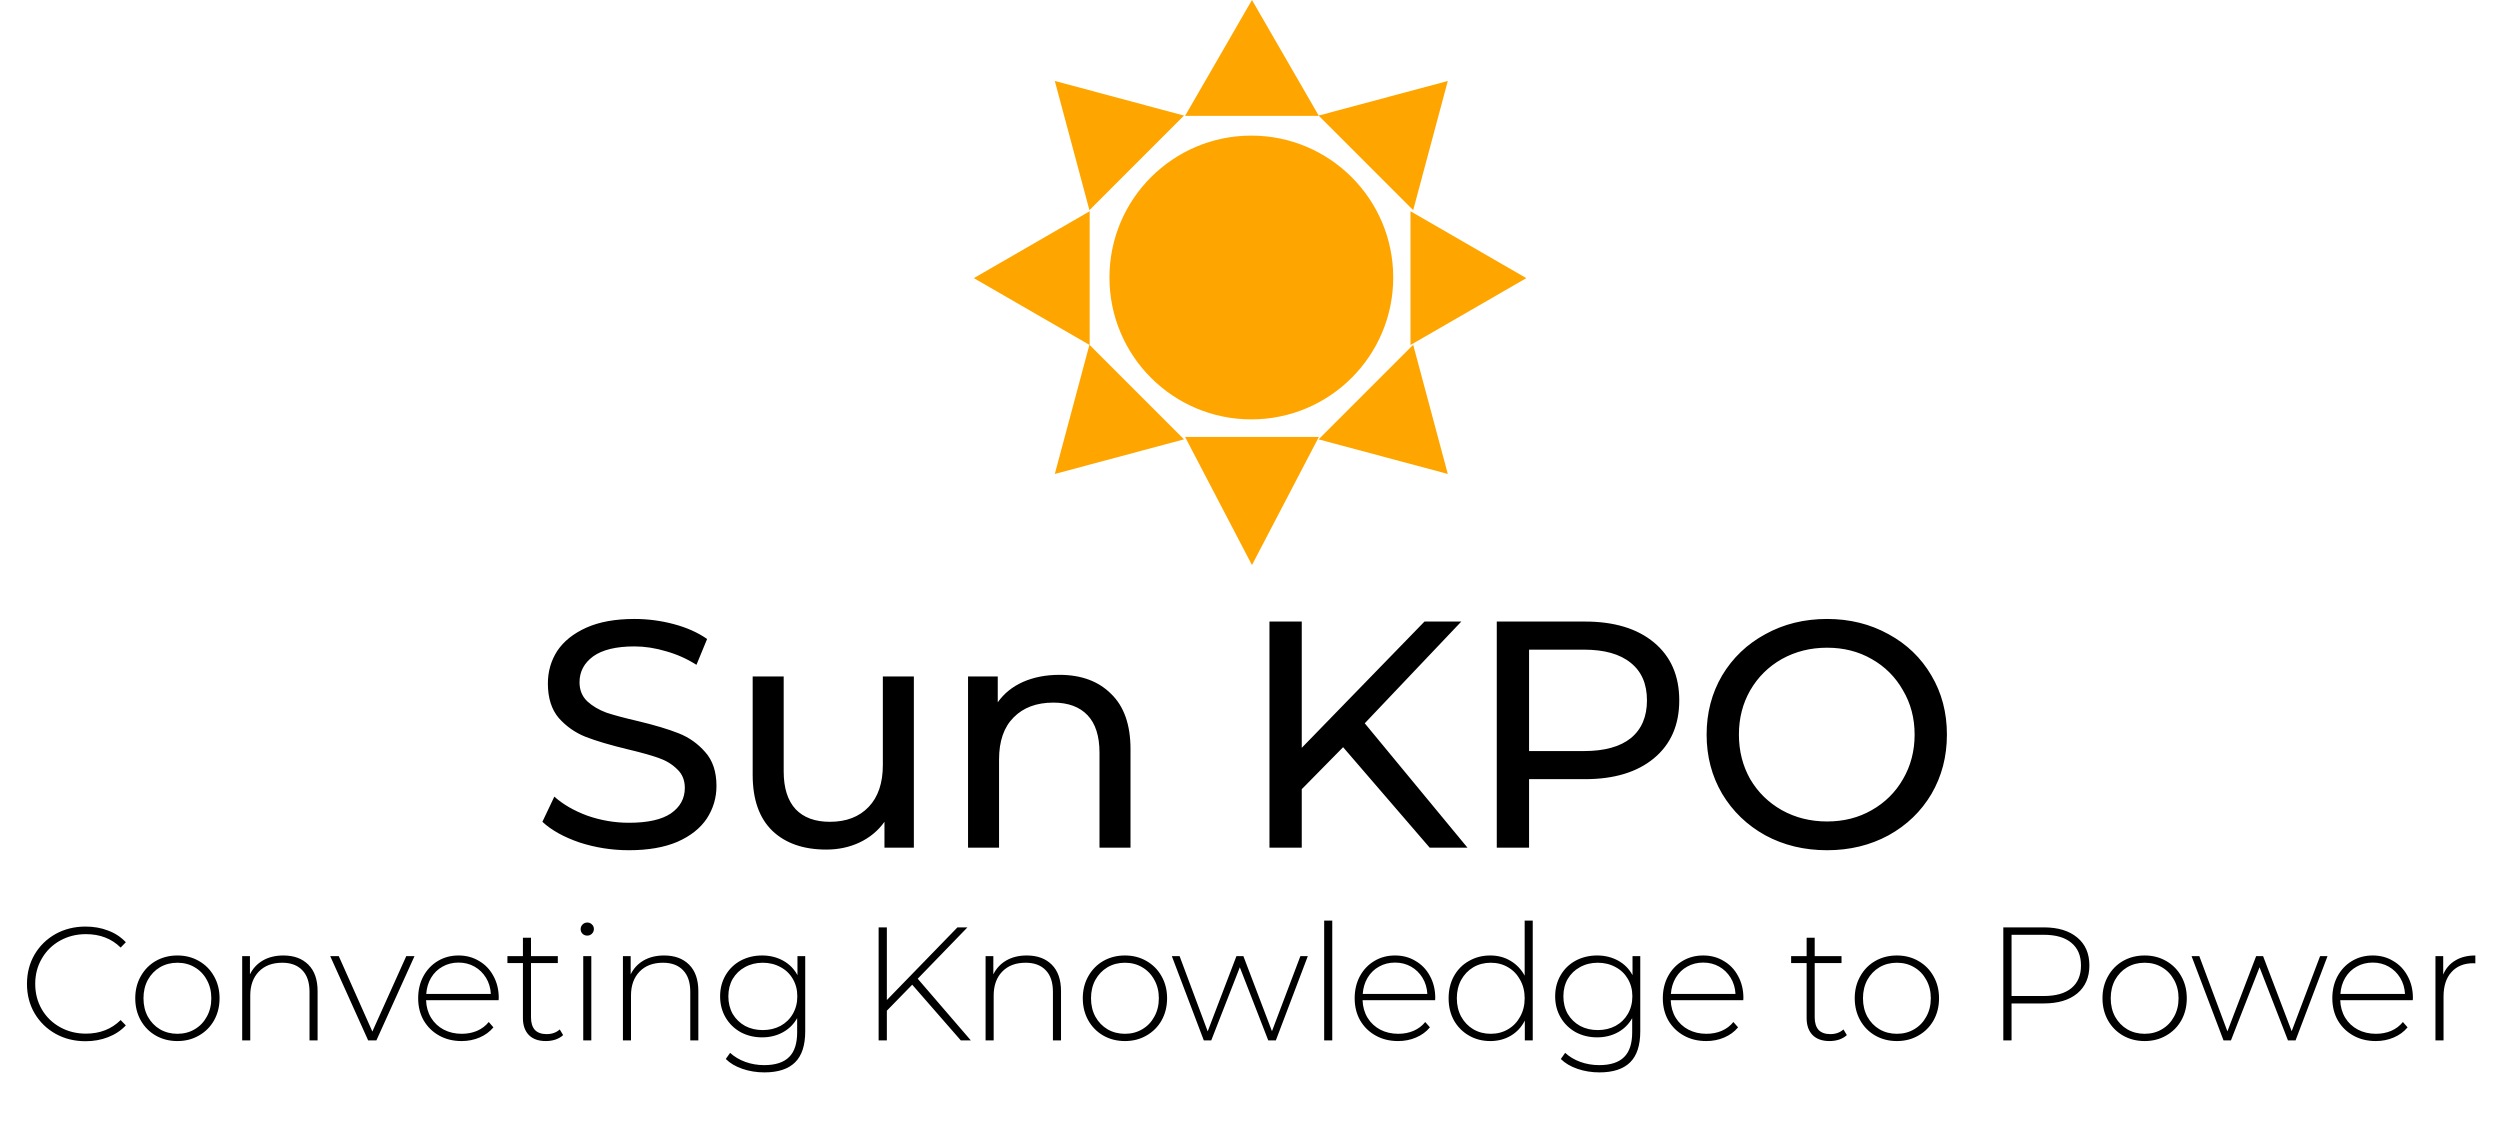 <svg width="158" height="72" viewBox="0 0 158 72" fill="none" xmlns="http://www.w3.org/2000/svg">
<circle cx="79.085" cy="17.538" r="8.967" fill="#FFA500"/>
<path d="M66.664 29.954L68.852 21.789L74.829 27.766L66.664 29.954Z" fill="#FFA500"/>
<path d="M91.501 29.954L83.335 27.767L89.313 21.789L91.501 29.954Z" fill="#FFA500"/>
<path d="M96.463 17.578L89.143 21.804V13.351L96.463 17.578Z" fill="#FFA500"/>
<path d="M91.501 5.118L89.313 13.283L83.336 7.305L91.501 5.118Z" fill="#FFA500"/>
<path d="M61.546 17.578L68.867 13.351V21.805L61.546 17.578Z" fill="#FFA500"/>
<path d="M79.124 35.711L74.898 27.616H83.351L79.124 35.711Z" fill="#FFA500"/>
<path d="M79.124 0L83.351 7.321H74.897L79.124 0Z" fill="#FFA500"/>
<path d="M66.664 5.117L74.829 7.305L68.852 13.283L66.664 5.117Z" fill="#FFA500"/>
<path d="M39.749 53.734C38.674 53.734 37.633 53.571 36.626 53.244C35.633 52.904 34.85 52.468 34.279 51.938L35.034 50.346C35.578 50.835 36.272 51.237 37.116 51.55C37.973 51.849 38.851 51.999 39.749 51.999C40.933 51.999 41.818 51.802 42.403 51.407C42.988 50.999 43.281 50.461 43.281 49.794C43.281 49.304 43.117 48.91 42.791 48.61C42.478 48.297 42.083 48.059 41.607 47.896C41.144 47.733 40.484 47.549 39.627 47.345C38.552 47.086 37.681 46.828 37.014 46.569C36.361 46.31 35.796 45.916 35.32 45.385C34.857 44.841 34.626 44.113 34.626 43.201C34.626 42.439 34.823 41.752 35.218 41.139C35.626 40.527 36.238 40.037 37.055 39.669C37.871 39.302 38.885 39.118 40.096 39.118C40.94 39.118 41.77 39.227 42.587 39.445C43.403 39.663 44.104 39.976 44.689 40.384L44.016 42.017C43.417 41.636 42.777 41.35 42.097 41.16C41.416 40.956 40.75 40.853 40.096 40.853C38.94 40.853 38.069 41.064 37.483 41.486C36.912 41.908 36.626 42.453 36.626 43.119C36.626 43.609 36.789 44.011 37.116 44.324C37.443 44.623 37.844 44.861 38.321 45.038C38.81 45.201 39.47 45.378 40.3 45.569C41.376 45.827 42.24 46.086 42.893 46.345C43.546 46.603 44.104 46.998 44.567 47.529C45.043 48.059 45.281 48.774 45.281 49.672C45.281 50.42 45.077 51.108 44.669 51.734C44.261 52.346 43.642 52.836 42.811 53.203C41.981 53.557 40.961 53.734 39.749 53.734ZM57.756 42.752V53.571H55.898V51.938C55.503 52.496 54.98 52.931 54.326 53.244C53.687 53.544 52.986 53.693 52.224 53.693C50.781 53.693 49.645 53.299 48.815 52.509C47.985 51.706 47.569 50.529 47.569 48.978V42.752H49.529V48.753C49.529 49.801 49.781 50.597 50.284 51.142C50.788 51.672 51.509 51.938 52.448 51.938C53.483 51.938 54.299 51.625 54.898 50.999C55.497 50.373 55.796 49.488 55.796 48.345V42.752H57.756ZM66.957 42.65C68.332 42.65 69.42 43.051 70.223 43.854C71.04 44.644 71.448 45.807 71.448 47.345V53.571H69.488V47.569C69.488 46.522 69.237 45.732 68.733 45.201C68.229 44.671 67.508 44.405 66.569 44.405C65.508 44.405 64.671 44.718 64.058 45.344C63.446 45.957 63.14 46.841 63.14 47.998V53.571H61.18V42.752H63.058V44.385C63.453 43.827 63.983 43.398 64.65 43.099C65.331 42.8 66.1 42.65 66.957 42.65ZM84.884 47.222L82.271 49.876V53.571H80.23V39.282H82.271V47.263L90.028 39.282H92.355L86.252 45.712L92.743 53.571H90.355L84.884 47.222ZM100.168 39.282C102.019 39.282 103.475 39.724 104.537 40.608C105.598 41.493 106.129 42.711 106.129 44.262C106.129 45.814 105.598 47.032 104.537 47.916C103.475 48.801 102.019 49.243 100.168 49.243H96.637V53.571H94.596V39.282H100.168ZM100.107 47.467C101.4 47.467 102.387 47.195 103.067 46.651C103.748 46.093 104.088 45.297 104.088 44.262C104.088 43.228 103.748 42.439 103.067 41.895C102.387 41.337 101.4 41.058 100.107 41.058H96.637V47.467H100.107ZM115.472 53.734C114.029 53.734 112.73 53.421 111.573 52.795C110.416 52.156 109.504 51.278 108.837 50.162C108.184 49.046 107.858 47.801 107.858 46.426C107.858 45.052 108.184 43.806 108.837 42.691C109.504 41.575 110.416 40.704 111.573 40.078C112.73 39.438 114.029 39.118 115.472 39.118C116.901 39.118 118.193 39.438 119.35 40.078C120.507 40.704 121.412 41.575 122.065 42.691C122.718 43.793 123.045 45.038 123.045 46.426C123.045 47.814 122.718 49.066 122.065 50.182C121.412 51.285 120.507 52.156 119.35 52.795C118.193 53.421 116.901 53.734 115.472 53.734ZM115.472 51.917C116.52 51.917 117.459 51.679 118.289 51.203C119.132 50.727 119.792 50.073 120.269 49.243C120.759 48.4 121.004 47.461 121.004 46.426C121.004 45.392 120.759 44.46 120.269 43.63C119.792 42.786 119.132 42.126 118.289 41.65C117.459 41.173 116.52 40.935 115.472 40.935C114.424 40.935 113.471 41.173 112.614 41.65C111.77 42.126 111.103 42.786 110.613 43.63C110.137 44.46 109.899 45.392 109.899 46.426C109.899 47.461 110.137 48.4 110.613 49.243C111.103 50.073 111.77 50.727 112.614 51.203C113.471 51.679 114.424 51.917 115.472 51.917Z" fill="black"/>
<path d="M5.41 65.805C4.709 65.805 4.076 65.649 3.512 65.336C2.954 65.023 2.511 64.591 2.185 64.04C1.865 63.489 1.705 62.869 1.705 62.182C1.705 61.495 1.865 60.876 2.185 60.325C2.511 59.773 2.954 59.341 3.512 59.028C4.076 58.715 4.709 58.559 5.41 58.559C5.927 58.559 6.404 58.644 6.839 58.814C7.275 58.977 7.645 59.222 7.952 59.549L7.625 59.886C7.053 59.321 6.322 59.038 5.431 59.038C4.832 59.038 4.287 59.175 3.797 59.447C3.308 59.719 2.923 60.097 2.644 60.58C2.365 61.056 2.226 61.59 2.226 62.182C2.226 62.774 2.365 63.312 2.644 63.795C2.923 64.271 3.308 64.645 3.797 64.918C4.287 65.19 4.832 65.326 5.431 65.326C6.315 65.326 7.047 65.04 7.625 64.468L7.952 64.805C7.645 65.132 7.271 65.38 6.829 65.55C6.393 65.72 5.92 65.805 5.41 65.805ZM11.212 65.795C10.708 65.795 10.252 65.68 9.844 65.448C9.442 65.217 9.126 64.897 8.895 64.489C8.663 64.074 8.548 63.608 8.548 63.09C8.548 62.573 8.663 62.111 8.895 61.702C9.126 61.287 9.442 60.964 9.844 60.733C10.252 60.501 10.708 60.386 11.212 60.386C11.715 60.386 12.168 60.501 12.569 60.733C12.977 60.964 13.297 61.287 13.528 61.702C13.76 62.111 13.876 62.573 13.876 63.09C13.876 63.608 13.76 64.074 13.528 64.489C13.297 64.897 12.977 65.217 12.569 65.448C12.168 65.68 11.715 65.795 11.212 65.795ZM11.212 65.336C11.62 65.336 11.984 65.241 12.304 65.05C12.63 64.86 12.886 64.594 13.069 64.254C13.26 63.914 13.355 63.526 13.355 63.09C13.355 62.655 13.26 62.267 13.069 61.927C12.886 61.587 12.63 61.321 12.304 61.131C11.984 60.94 11.62 60.845 11.212 60.845C10.803 60.845 10.436 60.94 10.109 61.131C9.789 61.321 9.534 61.587 9.344 61.927C9.16 62.267 9.068 62.655 9.068 63.09C9.068 63.526 9.16 63.914 9.344 64.254C9.534 64.594 9.789 64.86 10.109 65.05C10.436 65.241 10.803 65.336 11.212 65.336ZM17.908 60.386C18.575 60.386 19.102 60.58 19.49 60.968C19.878 61.355 20.072 61.913 20.072 62.641V65.754H19.562V62.682C19.562 62.083 19.409 61.627 19.102 61.315C18.803 61.002 18.381 60.845 17.837 60.845C17.211 60.845 16.718 61.032 16.357 61.406C15.996 61.781 15.816 62.284 15.816 62.917V65.754H15.306V60.427H15.796V61.58C15.979 61.206 16.251 60.913 16.612 60.702C16.98 60.491 17.412 60.386 17.908 60.386ZM26.197 60.427L23.788 65.754H23.268L20.869 60.427H21.41L23.533 65.193L25.676 60.427H26.197ZM31.511 63.213H26.928C26.942 63.628 27.047 63.999 27.245 64.326C27.442 64.645 27.707 64.894 28.041 65.071C28.381 65.248 28.762 65.336 29.184 65.336C29.531 65.336 29.851 65.275 30.143 65.152C30.443 65.023 30.691 64.836 30.889 64.591L31.184 64.928C30.953 65.207 30.661 65.421 30.307 65.571C29.96 65.72 29.582 65.795 29.174 65.795C28.643 65.795 28.17 65.68 27.755 65.448C27.34 65.217 27.014 64.897 26.775 64.489C26.544 64.081 26.428 63.614 26.428 63.09C26.428 62.573 26.537 62.111 26.755 61.702C26.979 61.287 27.286 60.964 27.674 60.733C28.061 60.501 28.497 60.386 28.98 60.386C29.463 60.386 29.895 60.501 30.276 60.733C30.664 60.957 30.967 61.274 31.184 61.682C31.409 62.09 31.521 62.553 31.521 63.07L31.511 63.213ZM28.98 60.835C28.606 60.835 28.269 60.92 27.97 61.09C27.67 61.253 27.428 61.488 27.245 61.794C27.068 62.094 26.966 62.434 26.939 62.815H31.021C31.001 62.434 30.899 62.094 30.715 61.794C30.531 61.495 30.29 61.26 29.99 61.09C29.691 60.92 29.354 60.835 28.98 60.835ZM35.59 65.418C35.461 65.54 35.298 65.635 35.101 65.703C34.91 65.765 34.709 65.795 34.498 65.795C34.036 65.795 33.678 65.669 33.427 65.418C33.175 65.159 33.049 64.802 33.049 64.346V60.865H32.069V60.427H33.049V59.263H33.559V60.427H35.254V60.865H33.559V64.295C33.559 64.642 33.641 64.907 33.804 65.091C33.974 65.268 34.223 65.356 34.549 65.356C34.883 65.356 35.158 65.258 35.376 65.06L35.59 65.418ZM36.861 60.427H37.371V65.754H36.861V60.427ZM37.116 59.13C37 59.13 36.901 59.093 36.82 59.018C36.738 58.936 36.697 58.838 36.697 58.722C36.697 58.606 36.738 58.508 36.82 58.426C36.901 58.344 37 58.304 37.116 58.304C37.231 58.304 37.33 58.344 37.412 58.426C37.493 58.501 37.534 58.596 37.534 58.712C37.534 58.828 37.493 58.926 37.412 59.008C37.33 59.09 37.231 59.13 37.116 59.13ZM41.971 60.386C42.638 60.386 43.166 60.58 43.553 60.968C43.941 61.355 44.135 61.913 44.135 62.641V65.754H43.625V62.682C43.625 62.083 43.472 61.627 43.166 61.315C42.866 61.002 42.444 60.845 41.9 60.845C41.274 60.845 40.781 61.032 40.42 61.406C40.059 61.781 39.879 62.284 39.879 62.917V65.754H39.369V60.427H39.859V61.58C40.042 61.206 40.315 60.913 40.675 60.702C41.043 60.491 41.475 60.386 41.971 60.386ZM50.89 60.427V65.183C50.89 66.067 50.676 66.721 50.247 67.142C49.819 67.564 49.172 67.775 48.308 67.775C47.818 67.775 47.355 67.7 46.92 67.551C46.484 67.401 46.134 67.194 45.869 66.928L46.144 66.54C46.41 66.785 46.729 66.976 47.104 67.112C47.478 67.248 47.876 67.316 48.298 67.316C49.005 67.316 49.529 67.146 49.87 66.806C50.21 66.472 50.38 65.952 50.38 65.244V64.346C50.162 64.734 49.859 65.033 49.471 65.244C49.084 65.455 48.648 65.561 48.165 65.561C47.668 65.561 47.216 65.452 46.808 65.234C46.406 65.009 46.09 64.7 45.858 64.305C45.627 63.91 45.511 63.465 45.511 62.968C45.511 62.471 45.627 62.026 45.858 61.631C46.09 61.236 46.406 60.93 46.808 60.712C47.216 60.495 47.668 60.386 48.165 60.386C48.655 60.386 49.097 60.495 49.492 60.712C49.886 60.93 50.189 61.236 50.4 61.631V60.427H50.89ZM48.206 65.101C48.621 65.101 48.995 65.013 49.329 64.836C49.662 64.652 49.921 64.4 50.104 64.081C50.295 63.754 50.39 63.383 50.39 62.968C50.39 62.553 50.295 62.185 50.104 61.866C49.921 61.546 49.662 61.297 49.329 61.121C48.995 60.937 48.621 60.845 48.206 60.845C47.791 60.845 47.417 60.937 47.083 61.121C46.757 61.297 46.498 61.546 46.307 61.866C46.124 62.185 46.032 62.553 46.032 62.968C46.032 63.383 46.124 63.754 46.307 64.081C46.498 64.4 46.757 64.652 47.083 64.836C47.417 65.013 47.791 65.101 48.206 65.101ZM57.652 62.233L56.049 63.876V65.754H55.529V58.61H56.049V63.203L60.51 58.61H61.142L57.999 61.855L61.357 65.754H60.724L57.652 62.233ZM64.892 60.386C65.559 60.386 66.086 60.58 66.474 60.968C66.862 61.355 67.056 61.913 67.056 62.641V65.754H66.545V62.682C66.545 62.083 66.392 61.627 66.086 61.315C65.787 61.002 65.365 60.845 64.82 60.845C64.194 60.845 63.701 61.032 63.34 61.406C62.98 61.781 62.8 62.284 62.8 62.917V65.754H62.289V60.427H62.779V61.58C62.963 61.206 63.235 60.913 63.596 60.702C63.963 60.491 64.395 60.386 64.892 60.386ZM71.096 65.795C70.592 65.795 70.136 65.68 69.728 65.448C69.327 65.217 69.01 64.897 68.779 64.489C68.547 64.074 68.432 63.608 68.432 63.09C68.432 62.573 68.547 62.111 68.779 61.702C69.01 61.287 69.327 60.964 69.728 60.733C70.136 60.501 70.592 60.386 71.096 60.386C71.599 60.386 72.052 60.501 72.453 60.733C72.861 60.964 73.181 61.287 73.413 61.702C73.644 62.111 73.76 62.573 73.76 63.09C73.76 63.608 73.644 64.074 73.413 64.489C73.181 64.897 72.861 65.217 72.453 65.448C72.052 65.68 71.599 65.795 71.096 65.795ZM71.096 65.336C71.504 65.336 71.868 65.241 72.188 65.05C72.514 64.86 72.77 64.594 72.953 64.254C73.144 63.914 73.239 63.526 73.239 63.09C73.239 62.655 73.144 62.267 72.953 61.927C72.77 61.587 72.514 61.321 72.188 61.131C71.868 60.94 71.504 60.845 71.096 60.845C70.687 60.845 70.32 60.94 69.993 61.131C69.674 61.321 69.418 61.587 69.228 61.927C69.044 62.267 68.952 62.655 68.952 63.09C68.952 63.526 69.044 63.914 69.228 64.254C69.418 64.594 69.674 64.86 69.993 65.05C70.32 65.241 70.687 65.336 71.096 65.336ZM82.654 60.427L80.633 65.754H80.154L78.357 61.131L76.551 65.754H76.081L74.06 60.427H74.55L76.326 65.183L78.143 60.427H78.582L80.388 65.173L82.185 60.427H82.654ZM83.688 58.181H84.199V65.754H83.688V58.181ZM90.698 63.213H86.115C86.128 63.628 86.234 63.999 86.431 64.326C86.629 64.645 86.894 64.894 87.227 65.071C87.567 65.248 87.949 65.336 88.37 65.336C88.718 65.336 89.037 65.275 89.33 65.152C89.629 65.023 89.878 64.836 90.075 64.591L90.371 64.928C90.14 65.207 89.847 65.421 89.493 65.571C89.146 65.72 88.769 65.795 88.36 65.795C87.829 65.795 87.357 65.68 86.942 65.448C86.526 65.217 86.2 64.897 85.962 64.489C85.73 64.081 85.615 63.614 85.615 63.09C85.615 62.573 85.724 62.111 85.941 61.702C86.166 61.287 86.472 60.964 86.86 60.733C87.248 60.501 87.683 60.386 88.166 60.386C88.649 60.386 89.082 60.501 89.463 60.733C89.85 60.957 90.153 61.274 90.371 61.682C90.596 62.09 90.708 62.553 90.708 63.07L90.698 63.213ZM88.166 60.835C87.792 60.835 87.455 60.92 87.156 61.09C86.856 61.253 86.615 61.488 86.431 61.794C86.254 62.094 86.152 62.434 86.125 62.815H90.208C90.187 62.434 90.085 62.094 89.901 61.794C89.718 61.495 89.476 61.26 89.177 61.09C88.877 60.92 88.541 60.835 88.166 60.835ZM96.869 58.181V65.754H96.369V64.499C96.158 64.914 95.862 65.234 95.481 65.458C95.1 65.683 94.668 65.795 94.185 65.795C93.688 65.795 93.239 65.68 92.838 65.448C92.436 65.217 92.12 64.897 91.888 64.489C91.664 64.081 91.552 63.614 91.552 63.09C91.552 62.567 91.664 62.1 91.888 61.692C92.12 61.277 92.436 60.957 92.838 60.733C93.239 60.501 93.688 60.386 94.185 60.386C94.661 60.386 95.087 60.498 95.461 60.723C95.842 60.947 96.141 61.26 96.359 61.662V58.181H96.869ZM94.216 65.336C94.624 65.336 94.988 65.241 95.308 65.05C95.634 64.86 95.889 64.594 96.073 64.254C96.264 63.914 96.359 63.526 96.359 63.09C96.359 62.655 96.264 62.267 96.073 61.927C95.889 61.587 95.634 61.321 95.308 61.131C94.988 60.94 94.624 60.845 94.216 60.845C93.807 60.845 93.44 60.94 93.113 61.131C92.793 61.321 92.538 61.587 92.348 61.927C92.164 62.267 92.072 62.655 92.072 63.09C92.072 63.526 92.164 63.914 92.348 64.254C92.538 64.594 92.793 64.86 93.113 65.05C93.44 65.241 93.807 65.336 94.216 65.336ZM103.665 60.427V65.183C103.665 66.067 103.45 66.721 103.022 67.142C102.593 67.564 101.947 67.775 101.083 67.775C100.593 67.775 100.13 67.7 99.695 67.551C99.259 67.401 98.909 67.194 98.643 66.928L98.919 66.54C99.184 66.785 99.504 66.976 99.878 67.112C100.252 67.248 100.65 67.316 101.072 67.316C101.78 67.316 102.304 67.146 102.644 66.806C102.984 66.472 103.154 65.952 103.154 65.244V64.346C102.937 64.734 102.634 65.033 102.246 65.244C101.858 65.455 101.423 65.561 100.94 65.561C100.443 65.561 99.99 65.452 99.582 65.234C99.181 65.009 98.864 64.7 98.633 64.305C98.402 63.91 98.286 63.465 98.286 62.968C98.286 62.471 98.402 62.026 98.633 61.631C98.864 61.236 99.181 60.93 99.582 60.712C99.99 60.495 100.443 60.386 100.94 60.386C101.43 60.386 101.872 60.495 102.267 60.712C102.661 60.93 102.964 61.236 103.175 61.631V60.427H103.665ZM100.98 65.101C101.396 65.101 101.77 65.013 102.103 64.836C102.437 64.652 102.695 64.4 102.879 64.081C103.069 63.754 103.165 63.383 103.165 62.968C103.165 62.553 103.069 62.185 102.879 61.866C102.695 61.546 102.437 61.297 102.103 61.121C101.77 60.937 101.396 60.845 100.98 60.845C100.565 60.845 100.191 60.937 99.858 61.121C99.531 61.297 99.273 61.546 99.082 61.866C98.898 62.185 98.806 62.553 98.806 62.968C98.806 63.383 98.898 63.754 99.082 64.081C99.273 64.4 99.531 64.652 99.858 64.836C100.191 65.013 100.565 65.101 100.98 65.101ZM110.173 63.213H105.59C105.604 63.628 105.709 63.999 105.907 64.326C106.104 64.645 106.369 64.894 106.703 65.071C107.043 65.248 107.424 65.336 107.846 65.336C108.193 65.336 108.513 65.275 108.805 65.152C109.105 65.023 109.353 64.836 109.55 64.591L109.846 64.928C109.615 65.207 109.322 65.421 108.969 65.571C108.622 65.72 108.244 65.795 107.836 65.795C107.305 65.795 106.832 65.68 106.417 65.448C106.002 65.217 105.675 64.897 105.437 64.489C105.206 64.081 105.09 63.614 105.09 63.09C105.09 62.573 105.199 62.111 105.417 61.702C105.641 61.287 105.947 60.964 106.335 60.733C106.723 60.501 107.159 60.386 107.642 60.386C108.125 60.386 108.557 60.501 108.938 60.733C109.326 60.957 109.629 61.274 109.846 61.682C110.071 62.09 110.183 62.553 110.183 63.07L110.173 63.213ZM107.642 60.835C107.267 60.835 106.931 60.92 106.631 61.09C106.332 61.253 106.09 61.488 105.907 61.794C105.73 62.094 105.628 62.434 105.6 62.815H109.683C109.663 62.434 109.561 62.094 109.377 61.794C109.193 61.495 108.952 61.26 108.652 61.09C108.353 60.92 108.016 60.835 107.642 60.835ZM116.721 65.418C116.591 65.54 116.428 65.635 116.231 65.703C116.04 65.765 115.839 65.795 115.628 65.795C115.166 65.795 114.809 65.669 114.557 65.418C114.305 65.159 114.179 64.802 114.179 64.346V60.865H113.199V60.427H114.179V59.263H114.689V60.427H116.384V60.865H114.689V64.295C114.689 64.642 114.771 64.907 114.934 65.091C115.105 65.268 115.353 65.356 115.679 65.356C116.013 65.356 116.288 65.258 116.506 65.06L116.721 65.418ZM119.883 65.795C119.38 65.795 118.924 65.68 118.516 65.448C118.114 65.217 117.798 64.897 117.567 64.489C117.335 64.074 117.219 63.608 117.219 63.09C117.219 62.573 117.335 62.111 117.567 61.702C117.798 61.287 118.114 60.964 118.516 60.733C118.924 60.501 119.38 60.386 119.883 60.386C120.387 60.386 120.839 60.501 121.241 60.733C121.649 60.964 121.969 61.287 122.2 61.702C122.432 62.111 122.547 62.573 122.547 63.09C122.547 63.608 122.432 64.074 122.2 64.489C121.969 64.897 121.649 65.217 121.241 65.448C120.839 65.68 120.387 65.795 119.883 65.795ZM119.883 65.336C120.292 65.336 120.656 65.241 120.975 65.05C121.302 64.86 121.557 64.594 121.741 64.254C121.932 63.914 122.027 63.526 122.027 63.09C122.027 62.655 121.932 62.267 121.741 61.927C121.557 61.587 121.302 61.321 120.975 61.131C120.656 60.94 120.292 60.845 119.883 60.845C119.475 60.845 119.108 60.94 118.781 61.131C118.461 61.321 118.206 61.587 118.016 61.927C117.832 62.267 117.74 62.655 117.74 63.09C117.74 63.526 117.832 63.914 118.016 64.254C118.206 64.594 118.461 64.86 118.781 65.05C119.108 65.241 119.475 65.336 119.883 65.336ZM129.171 58.61C130.069 58.61 130.773 58.824 131.284 59.253C131.794 59.675 132.049 60.263 132.049 61.019C132.049 61.767 131.794 62.356 131.284 62.784C130.773 63.206 130.069 63.417 129.171 63.417H127.13V65.754H126.609V58.61H129.171ZM129.171 62.948C129.933 62.948 130.515 62.781 130.916 62.447C131.318 62.114 131.518 61.638 131.518 61.019C131.518 60.399 131.318 59.923 130.916 59.59C130.515 59.249 129.933 59.079 129.171 59.079H127.13V62.948H129.171ZM135.541 65.795C135.038 65.795 134.582 65.68 134.174 65.448C133.772 65.217 133.456 64.897 133.224 64.489C132.993 64.074 132.877 63.608 132.877 63.09C132.877 62.573 132.993 62.111 133.224 61.702C133.456 61.287 133.772 60.964 134.174 60.733C134.582 60.501 135.038 60.386 135.541 60.386C136.045 60.386 136.497 60.501 136.899 60.733C137.307 60.964 137.627 61.287 137.858 61.702C138.09 62.111 138.205 62.573 138.205 63.09C138.205 63.608 138.09 64.074 137.858 64.489C137.627 64.897 137.307 65.217 136.899 65.448C136.497 65.68 136.045 65.795 135.541 65.795ZM135.541 65.336C135.95 65.336 136.314 65.241 136.633 65.05C136.96 64.86 137.215 64.594 137.399 64.254C137.589 63.914 137.685 63.526 137.685 63.09C137.685 62.655 137.589 62.267 137.399 61.927C137.215 61.587 136.96 61.321 136.633 61.131C136.314 60.94 135.95 60.845 135.541 60.845C135.133 60.845 134.766 60.94 134.439 61.131C134.119 61.321 133.864 61.587 133.673 61.927C133.49 62.267 133.398 62.655 133.398 63.09C133.398 63.526 133.49 63.914 133.673 64.254C133.864 64.594 134.119 64.86 134.439 65.05C134.766 65.241 135.133 65.336 135.541 65.336ZM147.1 60.427L145.079 65.754H144.599L142.803 61.131L140.996 65.754H140.527L138.506 60.427H138.996L140.772 65.183L142.589 60.427H143.027L144.834 65.173L146.63 60.427H147.1ZM152.485 63.213H147.903C147.916 63.628 148.022 63.999 148.219 64.326C148.416 64.645 148.682 64.894 149.015 65.071C149.355 65.248 149.736 65.336 150.158 65.336C150.505 65.336 150.825 65.275 151.118 65.152C151.417 65.023 151.665 64.836 151.863 64.591L152.159 64.928C151.927 65.207 151.635 65.421 151.281 65.571C150.934 65.72 150.556 65.795 150.148 65.795C149.617 65.795 149.144 65.68 148.729 65.448C148.314 65.217 147.988 64.897 147.75 64.489C147.518 64.081 147.403 63.614 147.403 63.09C147.403 62.573 147.511 62.111 147.729 61.702C147.954 61.287 148.26 60.964 148.648 60.733C149.036 60.501 149.471 60.386 149.954 60.386C150.437 60.386 150.869 60.501 151.25 60.733C151.638 60.957 151.941 61.274 152.159 61.682C152.383 62.09 152.496 62.553 152.496 63.07L152.485 63.213ZM149.954 60.835C149.58 60.835 149.243 60.92 148.944 61.09C148.644 61.253 148.403 61.488 148.219 61.794C148.042 62.094 147.94 62.434 147.913 62.815H151.996C151.975 62.434 151.873 62.094 151.689 61.794C151.506 61.495 151.264 61.26 150.965 61.09C150.665 60.92 150.328 60.835 149.954 60.835ZM154.411 61.59C154.574 61.202 154.83 60.906 155.177 60.702C155.524 60.491 155.946 60.386 156.442 60.386V60.886L156.32 60.876C155.728 60.876 155.265 61.063 154.932 61.437C154.598 61.804 154.432 62.318 154.432 62.978V65.754H153.921V60.427H154.411V61.59Z" fill="black"/>
</svg>
